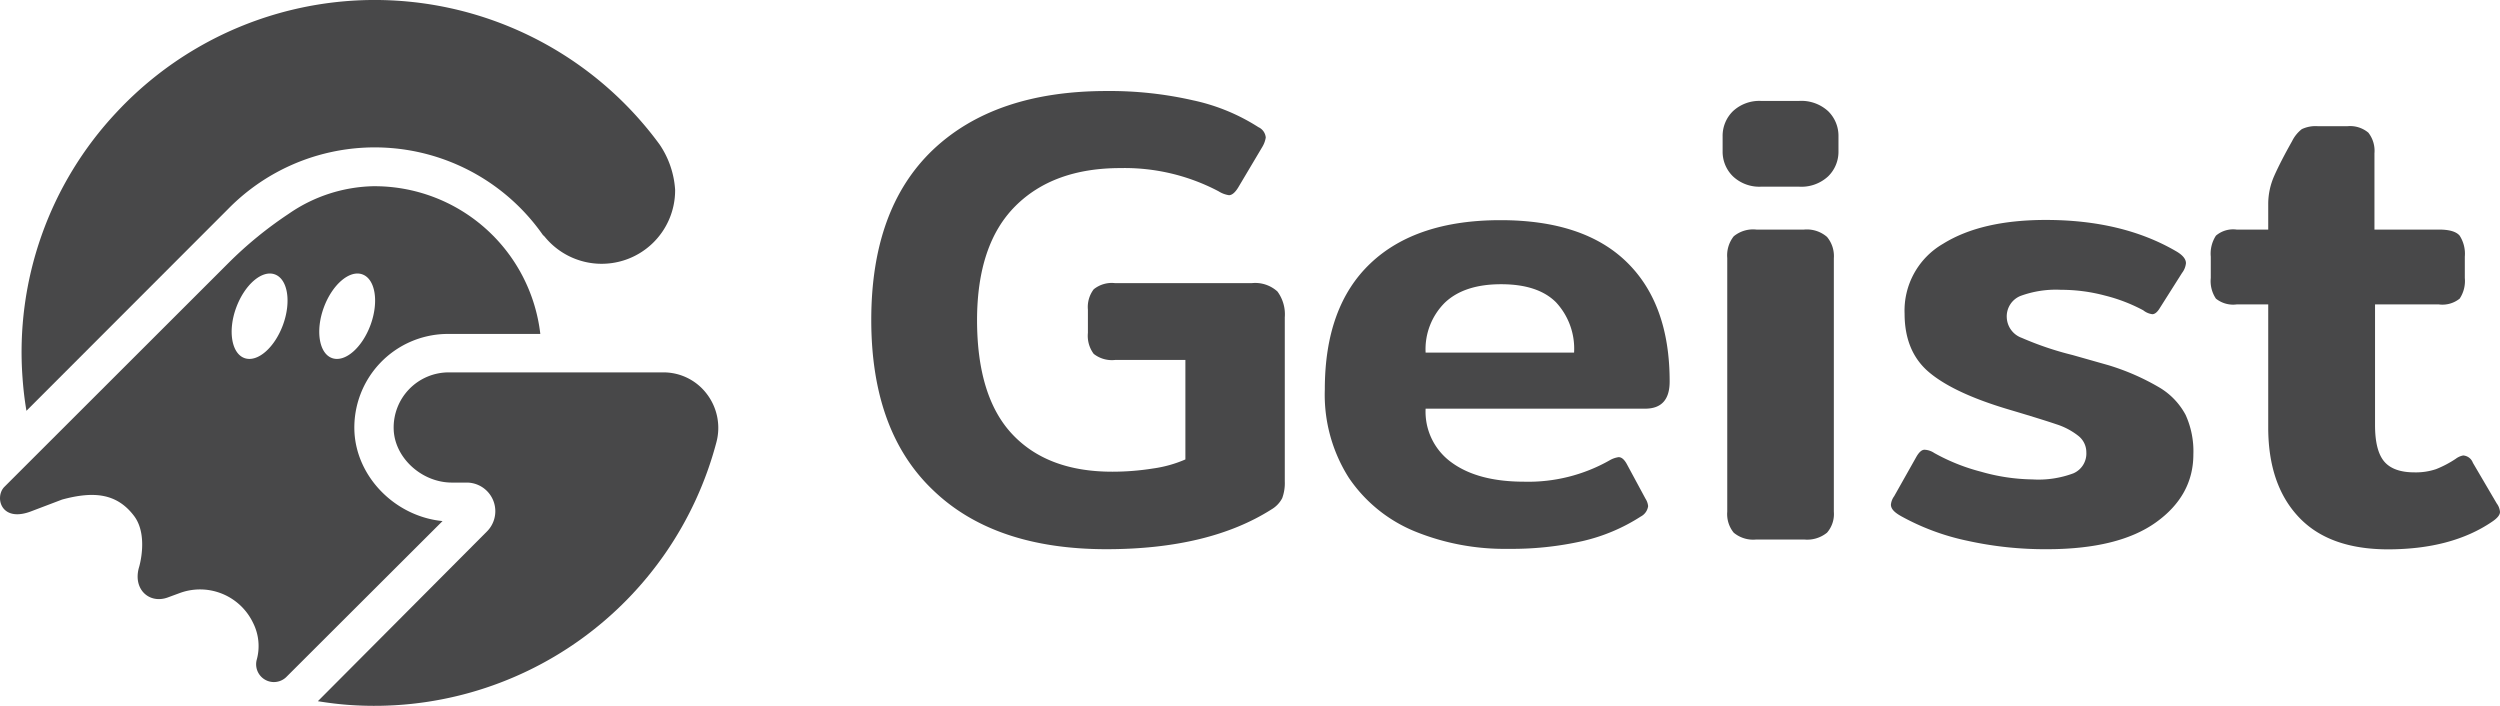<svg xmlns="http://www.w3.org/2000/svg" viewBox="0 0 340.31 96.1"><defs><style>.cls-1{fill:#484849;}</style></defs><g id="Layer_2" data-name="Layer 2"><g id="Layer_1-2" data-name="Layer 1"><path class="cls-1" d="M127,66.71q-8.4-8-8.4-23.16T127,20.39q8.45-8,23.65-8a50.87,50.87,0,0,1,11.77,1.27,26.89,26.89,0,0,1,8.88,3.65,1.71,1.71,0,0,1,1,1.41,3.54,3.54,0,0,1-.44,1.23l-3.34,5.62c-.41.65-.82,1-1.23,1a3.61,3.61,0,0,1-1.41-.53,27.42,27.42,0,0,0-13.36-3.16q-9.14,0-14.32,5.19T133,43.55Q133,54,137.8,59.11t13.63,5.1a35.19,35.19,0,0,0,5.54-.44,16.79,16.79,0,0,0,4.39-1.23V49h-9.58a4,4,0,0,1-2.9-.83,4.11,4.11,0,0,1-.79-2.86V42.15a4,4,0,0,1,.79-2.77,3.92,3.92,0,0,1,2.9-.84h18.63a4.49,4.49,0,0,1,3.48,1.14,5.24,5.24,0,0,1,1,3.52V65.53a5.92,5.92,0,0,1-.35,2.28,3.79,3.79,0,0,1-1.41,1.5q-8.53,5.44-22.5,5.45Q135.34,74.76,127,66.71Z"/><path class="cls-1" d="M192.61,72.34a20,20,0,0,1-9-7.3A21.07,21.07,0,0,1,180.34,53q0-11.25,6.2-17.14t17.71-5.89q11.34,0,17.19,5.71t5.84,16.26q0,3.69-3.34,3.69H194.06a8.51,8.51,0,0,0,3.56,7.34q3.56,2.59,9.8,2.6a22.43,22.43,0,0,0,11.69-2.91,3.34,3.34,0,0,1,1.23-.43q.61,0,1.14,1L224,67.9a2.26,2.26,0,0,1,.35,1,1.88,1.88,0,0,1-1,1.41,24.9,24.9,0,0,1-7.91,3.34,43.71,43.71,0,0,1-10.11,1.06A32.32,32.32,0,0,1,192.61,72.34ZM214.27,48a9.27,9.27,0,0,0-2.46-6.85q-2.46-2.46-7.47-2.46t-7.65,2.5A8.93,8.93,0,0,0,194.06,48Z"/><path class="cls-1" d="M235.89,24a4.68,4.68,0,0,1-1.4-3.43v-2a4.69,4.69,0,0,1,1.4-3.43,5.26,5.26,0,0,1,3.87-1.4h5.1a5.39,5.39,0,0,1,4,1.4,4.69,4.69,0,0,1,1.4,3.43v2a4.68,4.68,0,0,1-1.4,3.43,5.35,5.35,0,0,1-4,1.41h-5.1A5.23,5.23,0,0,1,235.89,24ZM236,72.51a4,4,0,0,1-.88-2.85V35.11a4.18,4.18,0,0,1,.88-2.94,4.14,4.14,0,0,1,3.08-.92h6.5a4.19,4.19,0,0,1,3.12,1,4.06,4.06,0,0,1,.93,2.9V69.66a3.85,3.85,0,0,1-.93,2.85,4.28,4.28,0,0,1-3.12.93h-6.5A4.14,4.14,0,0,1,236,72.51Z"/><path class="cls-1" d="M267.8,73.61a32.22,32.22,0,0,1-9-3.34c-.93-.52-1.4-1-1.4-1.58a2.29,2.29,0,0,1,.44-1.14l3.07-5.45c.36-.59.71-.88,1.06-.88a2.55,2.55,0,0,1,1.32.44,26.78,26.78,0,0,0,6.37,2.55,26.6,26.6,0,0,0,7,1.05,13.57,13.57,0,0,0,5.58-.83A2.93,2.93,0,0,0,284,61.57a2.83,2.83,0,0,0-1.09-2.24,9.47,9.47,0,0,0-3-1.58c-1.29-.44-3.51-1.13-6.68-2.07q-7.29-2.19-10.63-5t-3.34-8a10.5,10.5,0,0,1,5.23-9.49q5.22-3.25,14-3.25,10.37,0,17.66,4.22c.94.53,1.41,1.08,1.41,1.67a2.6,2.6,0,0,1-.53,1.32l-3,4.74c-.35.59-.7.88-1.05.88a2.48,2.48,0,0,1-1.23-.53,22.56,22.56,0,0,0-5.19-2,23.1,23.1,0,0,0-6-.79,14,14,0,0,0-5.54.84,3,3,0,0,0-1.85,2.94A3.08,3.08,0,0,0,275.23,46a43.13,43.13,0,0,0,6.9,2.33L287,49.71a31.93,31.93,0,0,1,7,3.07,9.58,9.58,0,0,1,3.51,3.69,11.91,11.91,0,0,1,1.06,5.37c0,3.74-1.7,6.84-5.1,9.27s-8.35,3.65-14.86,3.65A49,49,0,0,1,267.8,73.61Z"/><path class="cls-1" d="M312.89,70.36q-4.12-4.39-4.13-12.13V41.44h-4.31a3.74,3.74,0,0,1-2.81-.79,4.27,4.27,0,0,1-.7-2.81v-2.9a4.49,4.49,0,0,1,.7-2.86,3.61,3.61,0,0,1,2.81-.83h4.31V27.73a9.47,9.47,0,0,1,.83-3.82q.84-1.89,2.42-4.7a4.72,4.72,0,0,1,1.32-1.63,4.38,4.38,0,0,1,2.2-.4h4a3.87,3.87,0,0,1,2.86.88,4,4,0,0,1,.83,2.81V31.25H332c1.41,0,2.35.27,2.82.83a4.55,4.55,0,0,1,.7,2.86v2.9a4.33,4.33,0,0,1-.7,2.81,3.75,3.75,0,0,1-2.82.79h-8.7V57.88c0,2.28.41,3.93,1.23,4.92s2.2,1.5,4.13,1.5a8.61,8.61,0,0,0,2.95-.44,14.35,14.35,0,0,0,2.68-1.41A2.39,2.39,0,0,1,335.3,62a1.52,1.52,0,0,1,1.32,1l3.25,5.54a2.23,2.23,0,0,1,.44,1.14q0,.61-1.05,1.32-5.53,3.78-14.24,3.78Q317,74.76,312.89,70.36Z"/><path class="cls-1" d="M3.6,55.92,31.06,28.44h0v0h0A27.94,27.94,0,0,1,73.91,32a1.9,1.9,0,0,1,.25.24A10,10,0,0,0,91.9,25.83a12.35,12.35,0,0,0-2.12-6.17,48.05,48.05,0,0,0-73.91-4.38A47.66,47.66,0,0,0,3.07,51.47C3.18,53,3.35,54.45,3.6,55.92Z"/><path class="cls-1" d="M96.18,53.58a7.39,7.39,0,0,0-5.9-2.89h-29l-.2,0a7.5,7.5,0,0,0-7.49,7.73c.11,3.88,3.81,7.27,7.92,7.27h2a3.9,3.9,0,0,1,2.76,6.67l-23,23.09c1.46.24,2.93.42,4.4.52A48.16,48.16,0,0,0,97.52,60.2,7.61,7.61,0,0,0,96.18,53.58Z"/><path class="cls-1" d="M50.73,25.35A21,21,0,0,0,39.45,29l-.28.19a53.28,53.28,0,0,0-8.07,6.61L.6,66.27c-1.37,1.37-.5,5,3.78,3.28L8.46,68c4.29-1.16,7.43-.87,9.78,2.22,2,2.63.7,6.95.7,6.95-.92,3.05,1.42,5.14,4,4.12l1.63-.6a8,8,0,0,1,9.87,4.08,7,7,0,0,1,.49,5.1h0a2.42,2.42,0,0,0,4,2.33L60.24,70.93c-6.42-.62-11.78-6-12-12.33A12.75,12.75,0,0,1,60.66,45.46a2.45,2.45,0,0,1,.38,0H73.55A22.72,22.72,0,0,0,50.73,25.35ZM38.53,44.2c-1.15,3.15-3.5,5.18-5.26,4.54S31,45,32.15,41.88s3.5-5.17,5.26-4.53S39.67,41.06,38.53,44.2Zm11.92,0c-1.15,3.15-3.5,5.18-5.26,4.54S42.93,45,44.07,41.88s3.5-5.17,5.26-4.53S51.59,41.06,50.45,44.2Z"/></g></g></svg>